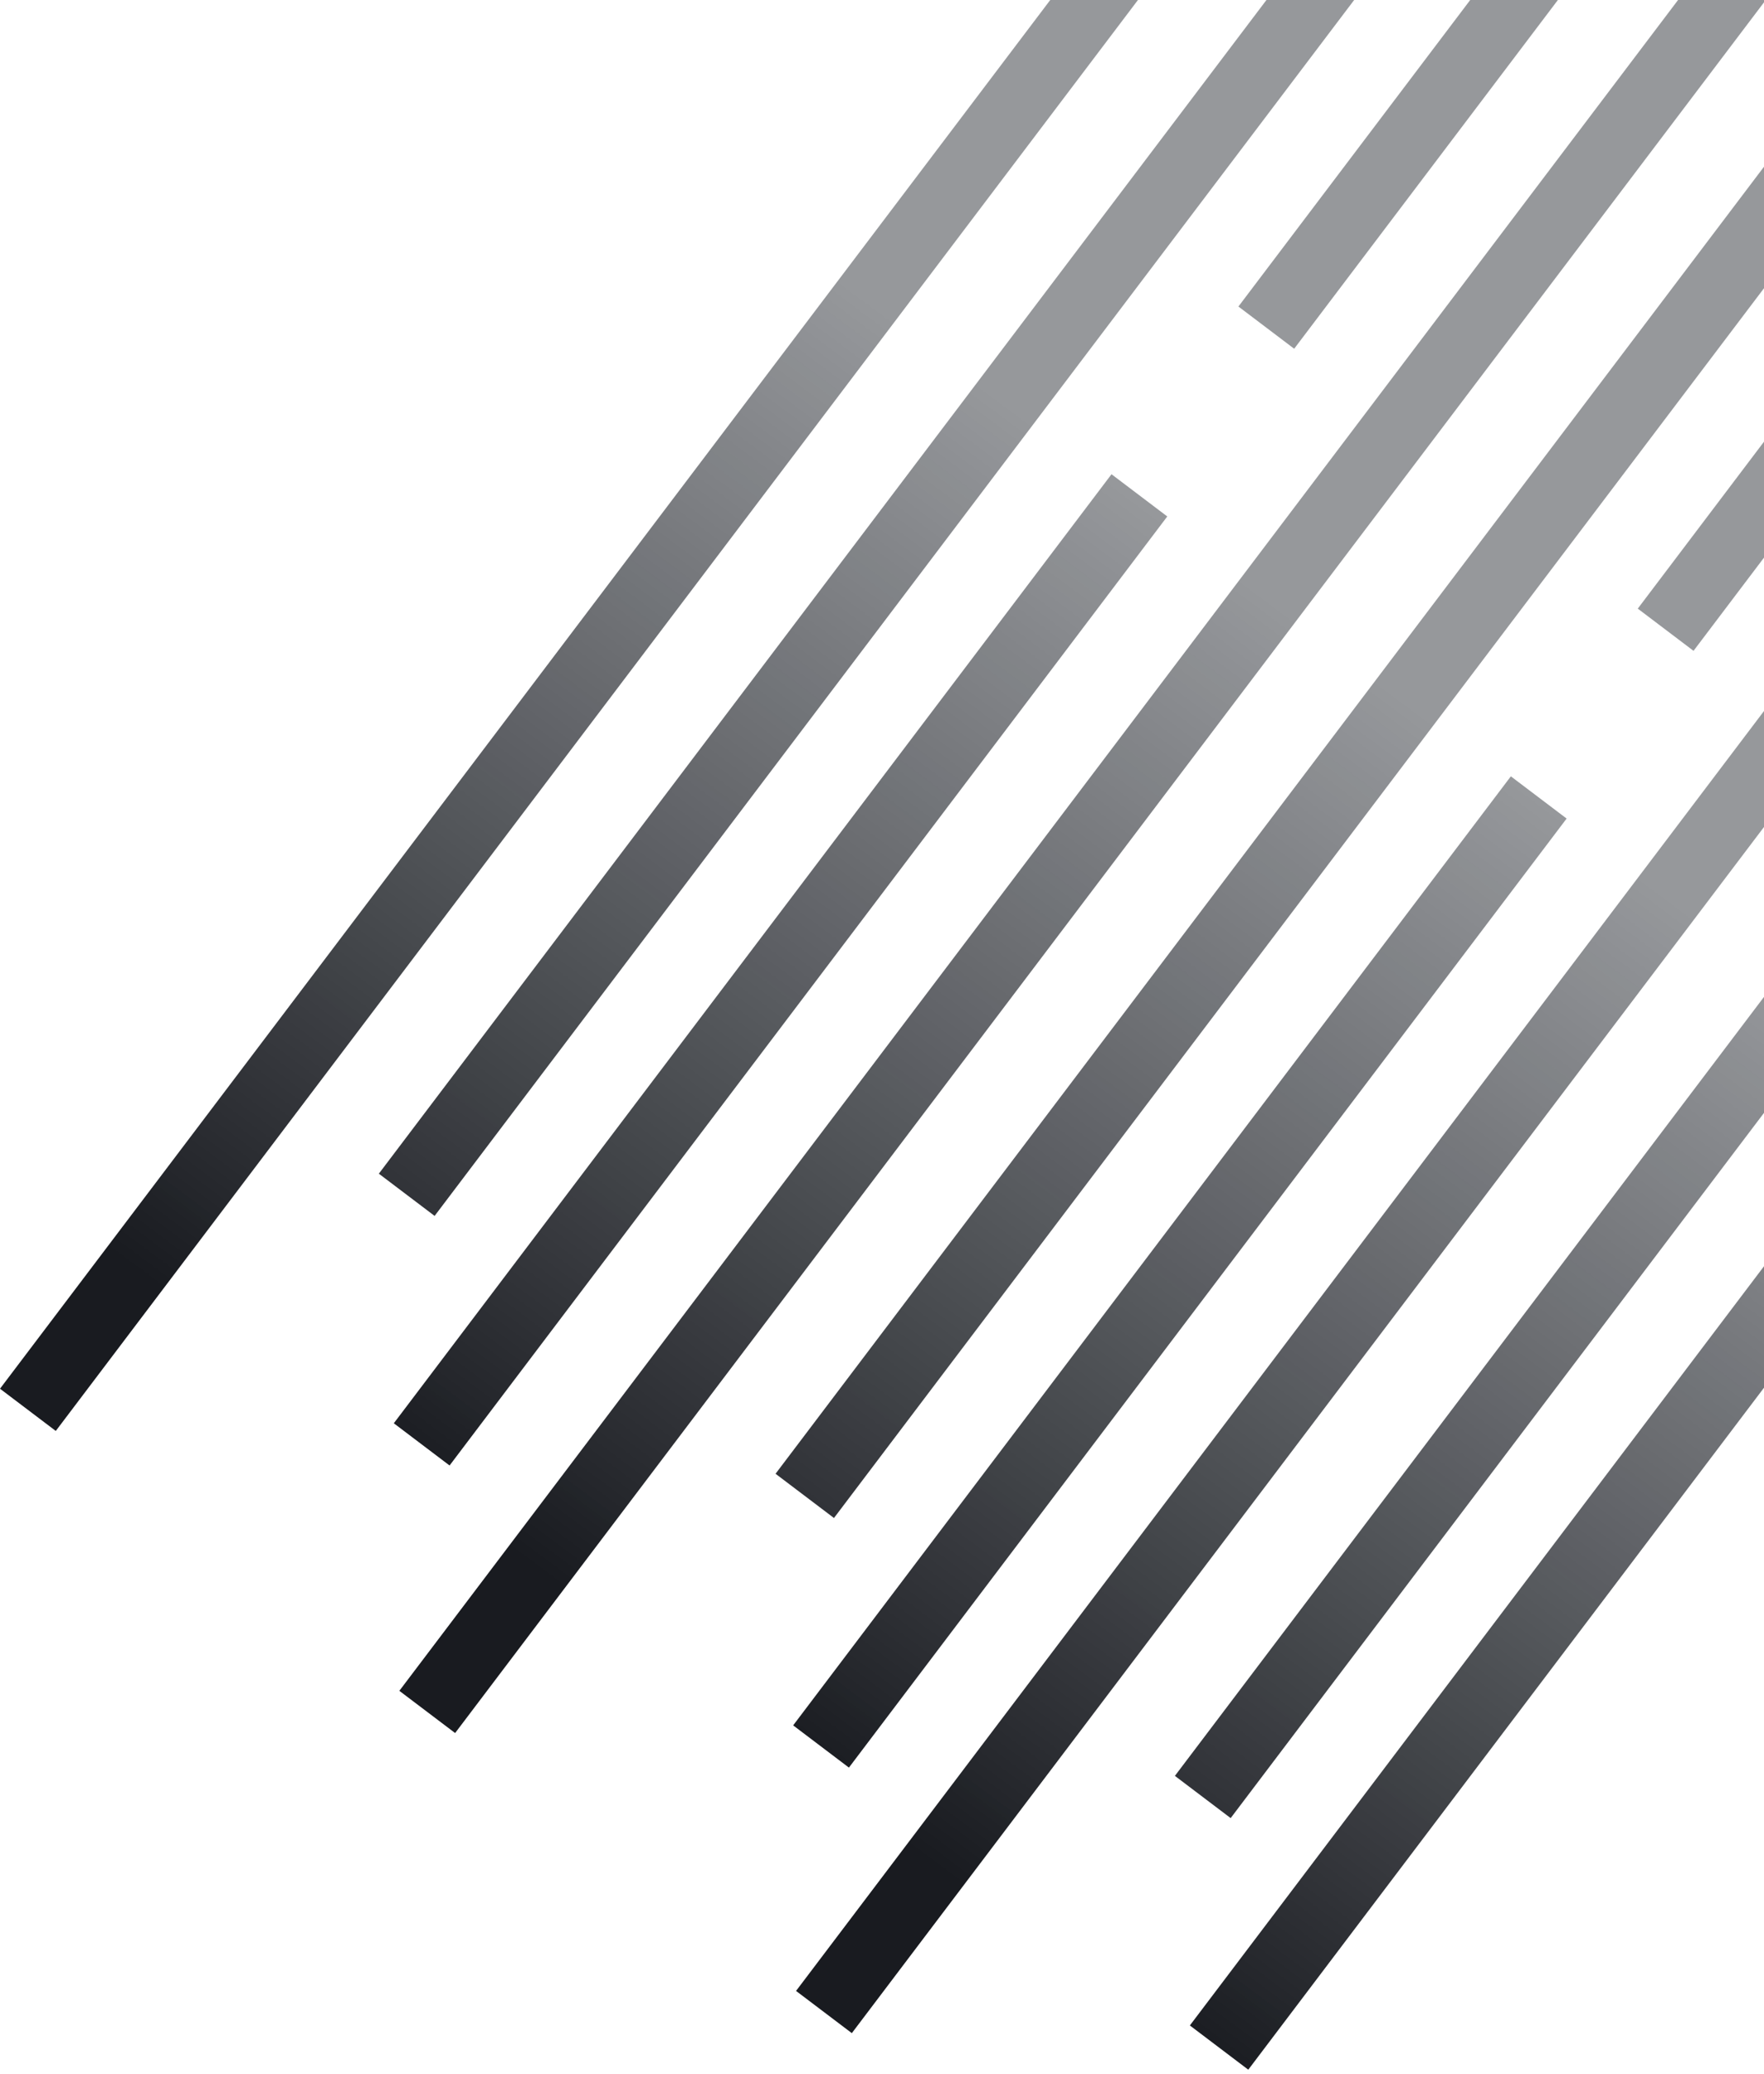 <svg width="376" height="442" viewBox="0 0 376 442" fill="none" xmlns="http://www.w3.org/2000/svg">
<path fill-rule="evenodd" clip-rule="evenodd" d="M5.70729e-06 295.974L282.857 -78L294.745 -69L11.889 304.974L5.70729e-06 295.974ZM85.121 360.36L367.978 -13.614L379.867 -4.615L97.01 369.359L85.121 360.36ZM452.536 50.345L169.679 424.319L181.568 433.319L464.425 59.344L452.536 50.345ZM80.751 250.144L312.171 -55.827L324.059 -46.828L92.639 259.143L80.751 250.144ZM396.726 8.132L165.309 314.1L177.763 323.528L409.18 17.56L396.726 8.132ZM250.43 378.488L481.85 72.517L493.738 81.517L262.318 387.488L250.43 378.488ZM339.798 -34.934L263.972 65.329L275.856 74.325L351.681 -25.937L339.798 -34.934ZM349.094 129.714L424.919 29.452L436.803 38.449L360.978 138.711L349.094 129.714ZM509.475 93.411L433.652 193.672L446.101 203.097L521.924 102.836L509.475 93.411ZM83.941 303.338L236.919 101.072L248.806 110.071L95.828 312.337L83.941 303.338ZM322.041 165.458L169.063 367.724L180.949 376.723L333.928 174.457L322.041 165.458ZM253.62 431.681L406.596 229.417L419.049 238.844L266.073 441.108L253.62 431.681Z" fill="url(#paint0_linear)"/>
<defs>
<linearGradient id="paint0_linear" x1="415.108" y1="234.053" x2="259.397" y2="442.807" gradientUnits="userSpaceOnUse">
<stop stop-color="#2D3138" stop-opacity="0.5"/>
<stop offset="1" stop-color="#191B20"/>
</linearGradient>
</defs>
</svg>
